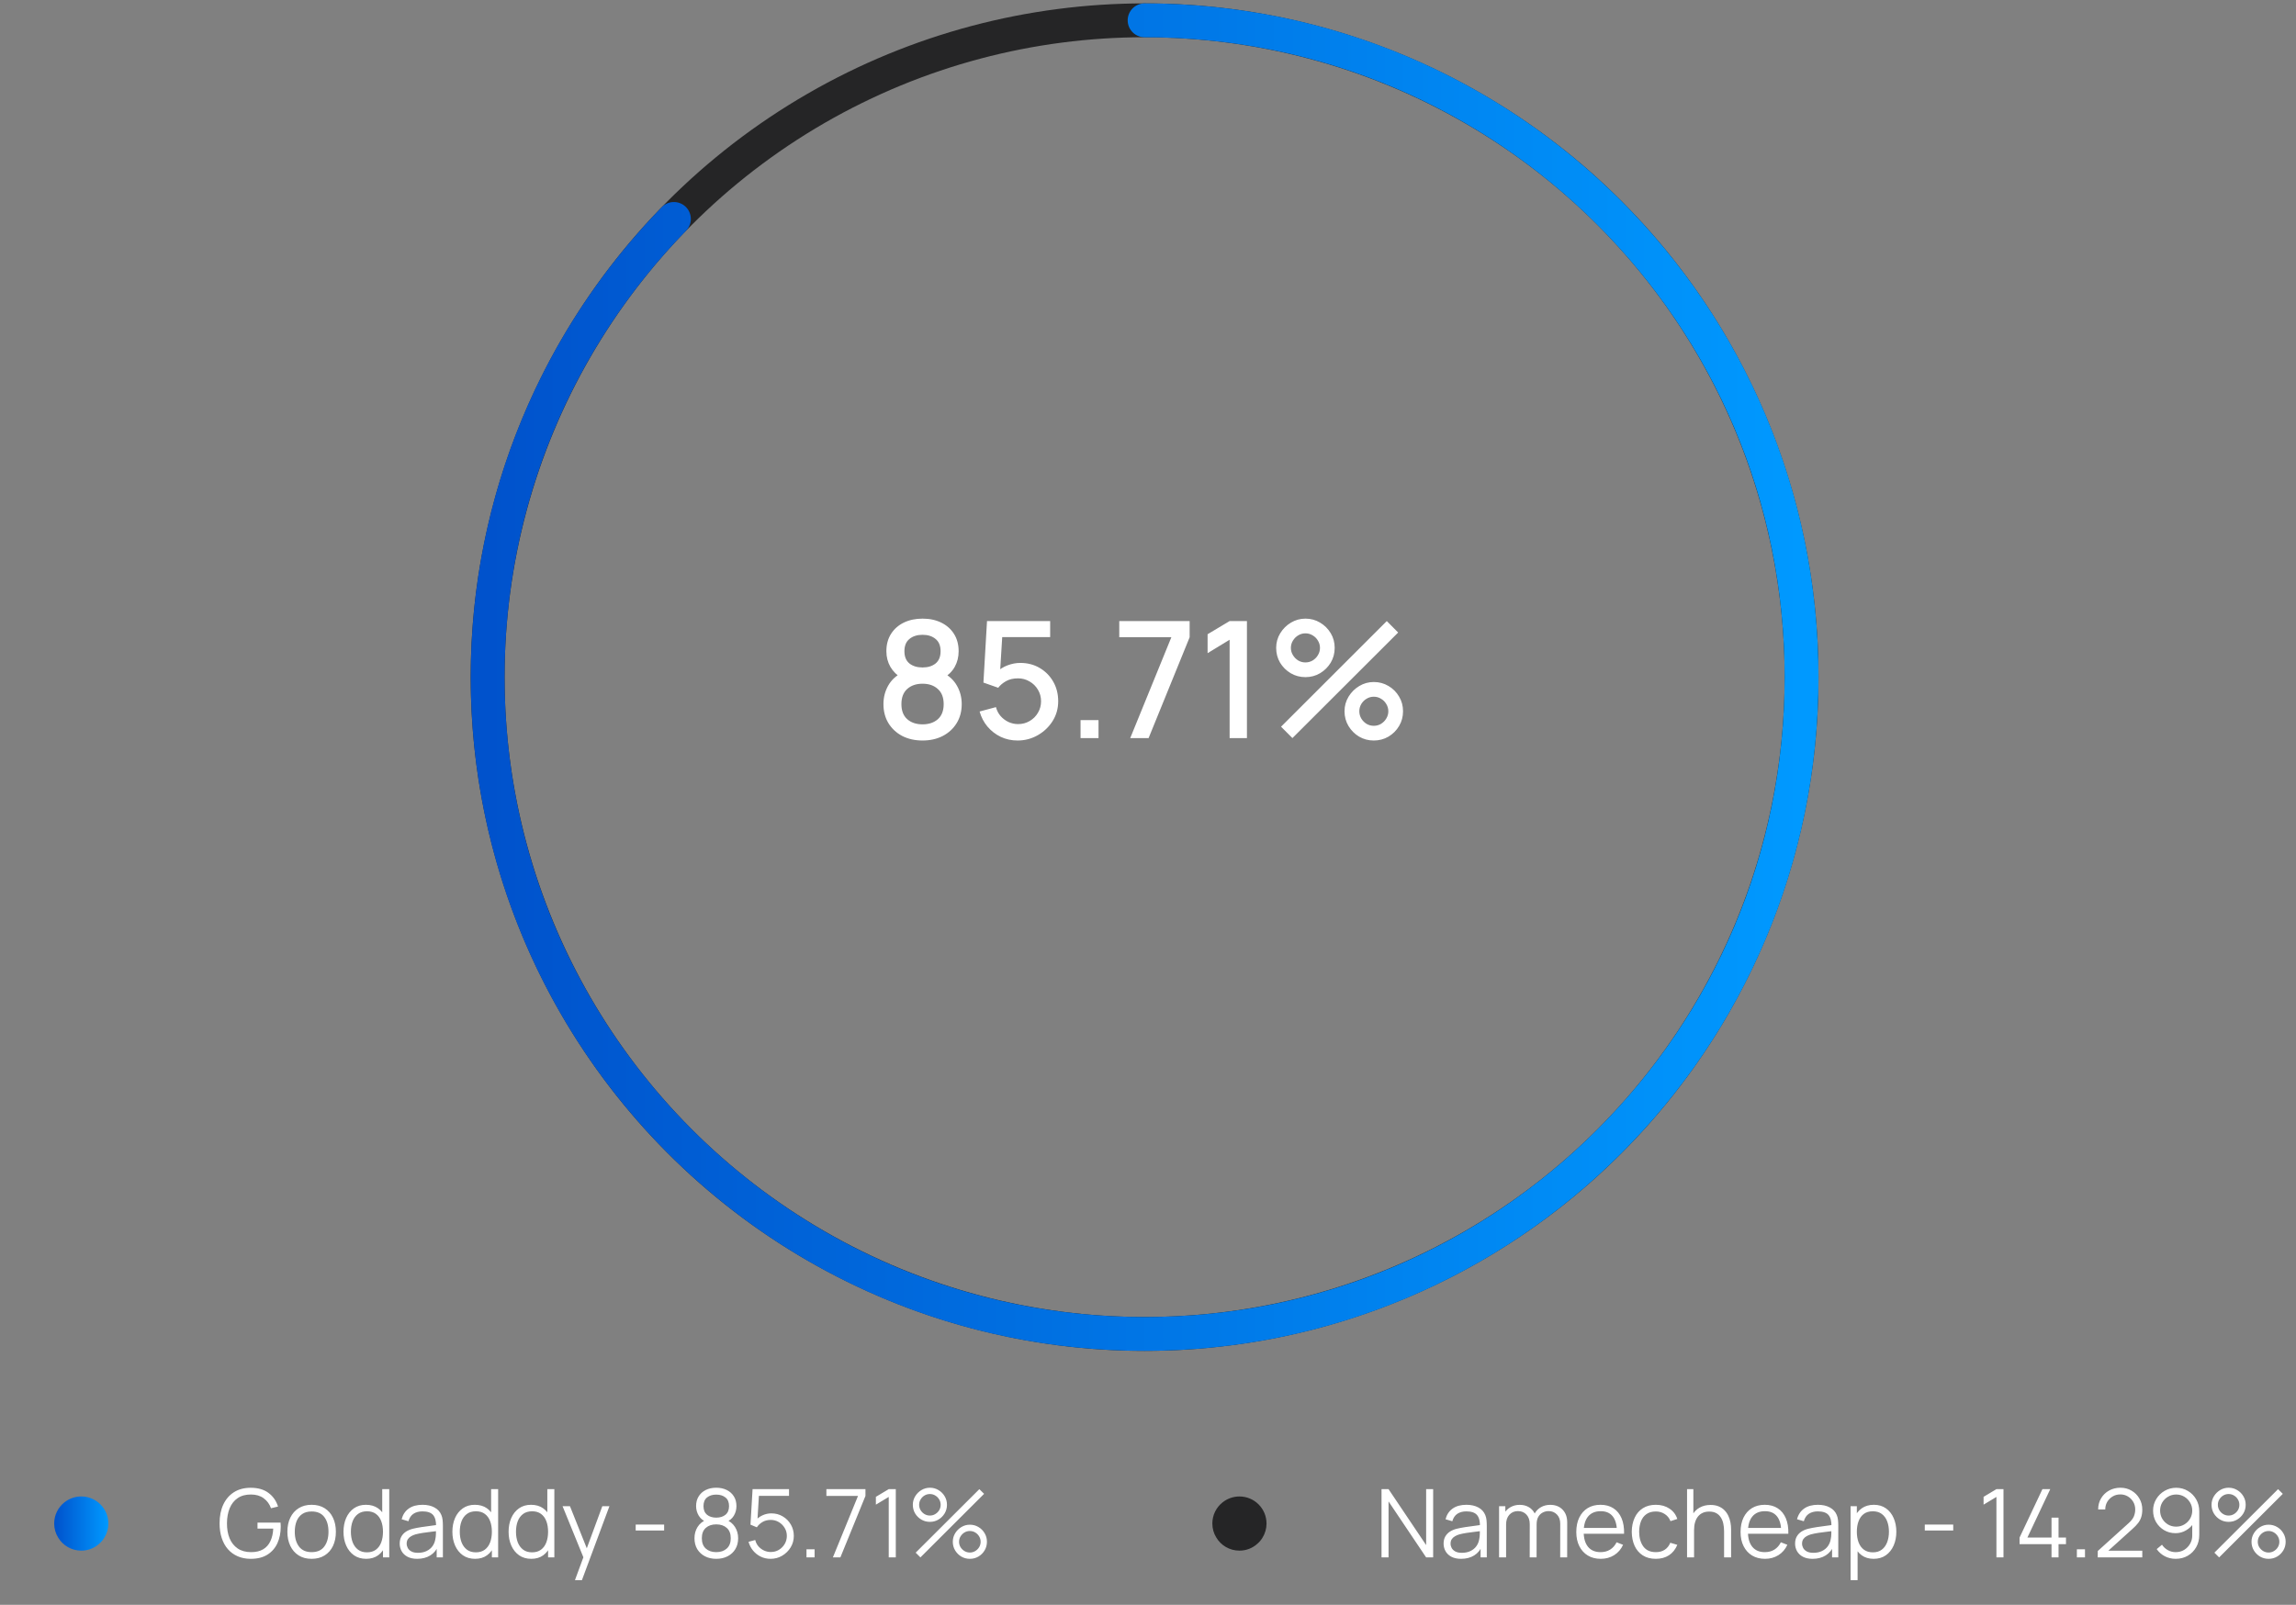 <svg width="339" height="237" viewBox="0 0 339 237" fill="none" xmlns="http://www.w3.org/2000/svg">
<rect x="0" y="0" width="339" height="237" fill="#808080" stroke="none"/>
<path d="M136.212 109.36C135.084 109.36 134.084 109.136 133.212 108.688C132.348 108.232 131.668 107.6 131.172 106.792C130.684 105.984 130.44 105.048 130.44 103.984C130.44 102.992 130.672 102.084 131.136 101.26C131.6 100.436 132.292 99.788 133.212 99.316L133.164 100.18C132.428 99.724 131.86 99.156 131.46 98.476C131.068 97.788 130.872 97.02 130.872 96.172C130.872 95.188 131.1 94.336 131.556 93.616C132.012 92.896 132.64 92.34 133.44 91.948C134.248 91.556 135.172 91.36 136.212 91.36C137.252 91.36 138.172 91.556 138.972 91.948C139.772 92.34 140.4 92.896 140.856 93.616C141.312 94.336 141.54 95.188 141.54 96.172C141.54 97.02 141.352 97.784 140.976 98.464C140.6 99.144 140.024 99.716 139.248 100.18L139.212 99.34C140.124 99.788 140.816 100.428 141.288 101.26C141.76 102.084 141.996 102.992 141.996 103.984C141.996 105.048 141.748 105.984 141.252 106.792C140.756 107.6 140.072 108.232 139.2 108.688C138.328 109.136 137.332 109.36 136.212 109.36ZM136.212 106.972C137.14 106.972 137.892 106.72 138.468 106.216C139.044 105.704 139.332 104.96 139.332 103.984C139.332 103.008 139.044 102.264 138.468 101.752C137.9 101.232 137.148 100.972 136.212 100.972C135.276 100.972 134.52 101.232 133.944 101.752C133.376 102.264 133.092 103.008 133.092 103.984C133.092 104.96 133.38 105.704 133.956 106.216C134.532 106.72 135.284 106.972 136.212 106.972ZM136.212 98.572C137.004 98.572 137.644 98.376 138.132 97.984C138.628 97.584 138.876 96.98 138.876 96.172C138.876 95.364 138.628 94.76 138.132 94.36C137.644 93.952 137.004 93.748 136.212 93.748C135.42 93.748 134.776 93.952 134.28 94.36C133.784 94.76 133.536 95.364 133.536 96.172C133.536 96.98 133.784 97.584 134.28 97.984C134.776 98.376 135.42 98.572 136.212 98.572ZM150.242 109.36C149.354 109.36 148.526 109.18 147.758 108.82C146.998 108.452 146.346 107.948 145.802 107.308C145.258 106.66 144.87 105.916 144.638 105.076L147.05 104.428C147.186 104.94 147.418 105.384 147.746 105.76C148.082 106.136 148.474 106.428 148.922 106.636C149.37 106.836 149.834 106.936 150.314 106.936C150.946 106.936 151.518 106.784 152.03 106.48C152.55 106.176 152.958 105.768 153.254 105.256C153.558 104.744 153.71 104.18 153.71 103.564C153.71 102.932 153.554 102.36 153.242 101.848C152.938 101.336 152.526 100.932 152.006 100.636C151.494 100.332 150.93 100.18 150.314 100.18C149.61 100.18 149.014 100.32 148.526 100.6C148.038 100.88 147.658 101.204 147.386 101.572L145.201 100.804L145.73 91.72H155.054V94.084H147.014L148.034 93.136L147.614 99.94L147.122 99.304C147.578 98.848 148.122 98.5 148.754 98.26C149.386 98.02 150.014 97.9 150.638 97.9C151.71 97.9 152.666 98.148 153.506 98.644C154.354 99.14 155.022 99.816 155.51 100.672C155.998 101.52 156.242 102.484 156.242 103.564C156.242 104.636 155.966 105.612 155.414 106.492C154.862 107.364 154.13 108.06 153.218 108.58C152.306 109.1 151.314 109.36 150.242 109.36ZM159.542 109V106.348H162.194V109H159.542ZM166.877 109L172.949 94.108H165.257V91.72H175.649V94.108L169.589 109H166.877ZM181.551 109V94.48L178.299 96.46V93.664L181.551 91.72H184.107V109H181.551ZM190.824 109L189.144 107.32L204.756 91.72L206.436 93.412L190.824 109ZM202.836 109.36C202.044 109.36 201.32 109.168 200.664 108.784C200.016 108.392 199.496 107.872 199.104 107.224C198.712 106.568 198.516 105.84 198.516 105.04C198.516 104.256 198.716 103.536 199.116 102.88C199.516 102.224 200.044 101.7 200.7 101.308C201.356 100.916 202.068 100.72 202.836 100.72C203.628 100.72 204.352 100.916 205.008 101.308C205.664 101.692 206.184 102.212 206.568 102.868C206.96 103.516 207.156 104.24 207.156 105.04C207.156 105.84 206.96 106.568 206.568 107.224C206.184 107.872 205.664 108.392 205.008 108.784C204.352 109.168 203.628 109.36 202.836 109.36ZM202.836 107.188C203.228 107.188 203.584 107.092 203.904 106.9C204.232 106.7 204.492 106.436 204.684 106.108C204.884 105.78 204.984 105.424 204.984 105.04C204.984 104.656 204.884 104.3 204.684 103.972C204.492 103.644 204.232 103.384 203.904 103.192C203.584 102.992 203.228 102.892 202.836 102.892C202.452 102.892 202.096 102.992 201.768 103.192C201.448 103.384 201.188 103.644 200.988 103.972C200.796 104.3 200.7 104.656 200.7 105.04C200.7 105.424 200.796 105.78 200.988 106.108C201.188 106.436 201.448 106.7 201.768 106.9C202.096 107.092 202.452 107.188 202.836 107.188ZM192.744 100C191.952 100 191.228 99.808 190.572 99.424C189.916 99.032 189.392 98.512 189 97.864C188.616 97.208 188.424 96.48 188.424 95.68C188.424 94.896 188.624 94.176 189.024 93.52C189.424 92.864 189.952 92.34 190.608 91.948C191.264 91.556 191.976 91.36 192.744 91.36C193.536 91.36 194.256 91.556 194.904 91.948C195.56 92.332 196.084 92.852 196.476 93.508C196.868 94.156 197.064 94.88 197.064 95.68C197.064 96.48 196.868 97.208 196.476 97.864C196.084 98.512 195.56 99.032 194.904 99.424C194.256 99.808 193.536 100 192.744 100ZM192.744 97.828C193.128 97.828 193.484 97.732 193.812 97.54C194.14 97.34 194.4 97.076 194.592 96.748C194.792 96.42 194.892 96.064 194.892 95.68C194.892 95.296 194.792 94.94 194.592 94.612C194.4 94.284 194.14 94.024 193.812 93.832C193.484 93.632 193.128 93.532 192.744 93.532C192.36 93.532 192.004 93.632 191.676 93.832C191.356 94.024 191.096 94.284 190.896 94.612C190.696 94.94 190.596 95.296 190.596 95.68C190.596 96.064 190.696 96.42 190.896 96.748C191.096 97.076 191.356 97.34 191.676 97.54C191.996 97.732 192.352 97.828 192.744 97.828Z" fill="white"/>
<path d="M16 225C16 225.75 15.79 226.46 15.42 227.06C15.21 227.42 14.94 227.74 14.63 228C13.93 228.63 13.01 229 12 229C10.54 229 9.27 228.22 8.58 227.06C8.21 226.46 8 225.75 8 225C8 223.74 8.58 222.61 9.5 221.88C10.19 221.33 11.06 221 12 221C14.21 221 16 222.79 16 225Z" fill="url(#paint0_linear_444_221)"/>
<path d="M37.019 230.21C36.31 230.21 35.67 230.086 35.101 229.839C34.532 229.592 34.046 229.239 33.645 228.782C33.248 228.325 32.945 227.774 32.735 227.13C32.525 226.481 32.42 225.758 32.42 224.96C32.42 223.905 32.602 222.986 32.966 222.202C33.335 221.413 33.862 220.802 34.548 220.368C35.234 219.934 36.058 219.717 37.019 219.717C38.092 219.717 38.965 219.969 39.637 220.473C40.314 220.972 40.785 221.644 41.051 222.489L40.015 222.741C39.796 222.125 39.434 221.633 38.93 221.264C38.431 220.895 37.808 220.711 37.061 220.711C36.272 220.706 35.617 220.884 35.094 221.243C34.571 221.598 34.177 222.097 33.911 222.741C33.65 223.38 33.517 224.12 33.512 224.96C33.507 225.8 33.636 226.54 33.897 227.179C34.163 227.814 34.56 228.313 35.087 228.677C35.614 229.036 36.272 229.218 37.061 229.223C37.784 229.223 38.382 229.083 38.853 228.803C39.324 228.523 39.681 228.122 39.924 227.599C40.171 227.076 40.311 226.458 40.344 225.744H38.02V224.862H41.422C41.436 224.969 41.443 225.084 41.443 225.205C41.448 225.322 41.45 225.406 41.45 225.457C41.45 226.367 41.287 227.181 40.96 227.9C40.633 228.614 40.141 229.179 39.483 229.594C38.83 230.005 38.008 230.21 37.019 230.21ZM46.008 230.21C45.257 230.21 44.615 230.04 44.083 229.699C43.551 229.358 43.143 228.887 42.858 228.285C42.573 227.683 42.431 226.992 42.431 226.213C42.431 225.42 42.576 224.724 42.865 224.127C43.154 223.53 43.565 223.065 44.097 222.734C44.634 222.398 45.271 222.23 46.008 222.23C46.764 222.23 47.408 222.4 47.94 222.741C48.477 223.077 48.885 223.546 49.165 224.148C49.45 224.745 49.592 225.434 49.592 226.213C49.592 227.006 49.45 227.704 49.165 228.306C48.88 228.903 48.47 229.37 47.933 229.706C47.396 230.042 46.755 230.21 46.008 230.21ZM46.008 229.223C46.848 229.223 47.473 228.945 47.884 228.39C48.295 227.83 48.5 227.104 48.5 226.213C48.5 225.298 48.292 224.57 47.877 224.029C47.466 223.488 46.843 223.217 46.008 223.217C45.443 223.217 44.977 223.345 44.608 223.602C44.244 223.854 43.971 224.206 43.789 224.659C43.612 225.107 43.523 225.625 43.523 226.213C43.523 227.123 43.733 227.853 44.153 228.404C44.573 228.95 45.191 229.223 46.008 229.223ZM54.069 230.21C53.365 230.21 52.763 230.035 52.263 229.685C51.764 229.33 51.381 228.852 51.115 228.25C50.849 227.648 50.716 226.969 50.716 226.213C50.716 225.462 50.847 224.785 51.108 224.183C51.374 223.581 51.755 223.105 52.249 222.755C52.744 222.405 53.337 222.23 54.027 222.23C54.737 222.23 55.334 222.403 55.819 222.748C56.305 223.093 56.671 223.567 56.918 224.169C57.17 224.766 57.296 225.448 57.296 226.213C57.296 226.964 57.173 227.643 56.925 228.25C56.678 228.852 56.314 229.33 55.833 229.685C55.353 230.035 54.765 230.21 54.069 230.21ZM54.174 229.251C54.711 229.251 55.154 229.12 55.504 228.859C55.854 228.598 56.116 228.238 56.288 227.781C56.461 227.319 56.547 226.796 56.547 226.213C56.547 225.62 56.461 225.098 56.288 224.645C56.116 224.188 55.854 223.831 55.504 223.574C55.159 223.317 54.723 223.189 54.195 223.189C53.654 223.189 53.206 223.322 52.851 223.588C52.497 223.854 52.233 224.216 52.06 224.673C51.892 225.13 51.808 225.644 51.808 226.213C51.808 226.787 51.895 227.305 52.067 227.767C52.245 228.224 52.508 228.586 52.858 228.852C53.208 229.118 53.647 229.251 54.174 229.251ZM56.547 230V224.309H56.435V219.92H57.471V230H56.547ZM61.598 230.21C61.029 230.21 60.55 230.107 60.163 229.902C59.78 229.697 59.493 229.424 59.302 229.083C59.111 228.742 59.015 228.371 59.015 227.97C59.015 227.559 59.097 227.209 59.26 226.92C59.428 226.626 59.654 226.386 59.939 226.199C60.228 226.012 60.562 225.87 60.94 225.772C61.323 225.679 61.745 225.597 62.207 225.527C62.674 225.452 63.129 225.389 63.572 225.338C64.02 225.282 64.412 225.228 64.748 225.177L64.384 225.401C64.398 224.654 64.253 224.101 63.95 223.742C63.647 223.383 63.119 223.203 62.368 223.203C61.85 223.203 61.411 223.32 61.052 223.553C60.697 223.786 60.448 224.155 60.303 224.659L59.302 224.365C59.475 223.688 59.822 223.163 60.345 222.79C60.868 222.417 61.547 222.23 62.382 222.23C63.073 222.23 63.658 222.361 64.139 222.622C64.624 222.879 64.967 223.252 65.168 223.742C65.261 223.961 65.322 224.206 65.35 224.477C65.378 224.748 65.392 225.023 65.392 225.303V230H64.475V228.103L64.741 228.215C64.484 228.864 64.085 229.358 63.544 229.699C63.003 230.04 62.354 230.21 61.598 230.21ZM61.717 229.321C62.198 229.321 62.618 229.235 62.977 229.062C63.336 228.889 63.626 228.654 63.845 228.355C64.064 228.052 64.207 227.711 64.272 227.333C64.328 227.09 64.358 226.824 64.363 226.535C64.368 226.241 64.37 226.022 64.37 225.877L64.762 226.08C64.412 226.127 64.032 226.173 63.621 226.22C63.215 226.267 62.814 226.32 62.417 226.381C62.025 226.442 61.67 226.514 61.353 226.598C61.138 226.659 60.931 226.745 60.73 226.857C60.529 226.964 60.364 227.109 60.233 227.291C60.107 227.473 60.044 227.699 60.044 227.97C60.044 228.189 60.098 228.402 60.205 228.607C60.317 228.812 60.494 228.983 60.737 229.118C60.984 229.253 61.311 229.321 61.717 229.321ZM70.147 230.21C69.443 230.21 68.841 230.035 68.341 229.685C67.842 229.33 67.459 228.852 67.193 228.25C66.927 227.648 66.794 226.969 66.794 226.213C66.794 225.462 66.925 224.785 67.186 224.183C67.452 223.581 67.833 223.105 68.327 222.755C68.822 222.405 69.415 222.23 70.105 222.23C70.815 222.23 71.412 222.403 71.897 222.748C72.383 223.093 72.749 223.567 72.996 224.169C73.248 224.766 73.374 225.448 73.374 226.213C73.374 226.964 73.251 227.643 73.003 228.25C72.756 228.852 72.392 229.33 71.911 229.685C71.431 230.035 70.843 230.21 70.147 230.21ZM70.252 229.251C70.789 229.251 71.232 229.12 71.582 228.859C71.932 228.598 72.194 228.238 72.366 227.781C72.539 227.319 72.625 226.796 72.625 226.213C72.625 225.62 72.539 225.098 72.366 224.645C72.194 224.188 71.932 223.831 71.582 223.574C71.237 223.317 70.801 223.189 70.273 223.189C69.732 223.189 69.284 223.322 68.929 223.588C68.575 223.854 68.311 224.216 68.138 224.673C67.97 225.13 67.886 225.644 67.886 226.213C67.886 226.787 67.973 227.305 68.145 227.767C68.323 228.224 68.586 228.586 68.936 228.852C69.286 229.118 69.725 229.251 70.252 229.251ZM72.625 230V224.309H72.513V219.92H73.549V230H72.625ZM78.446 230.21C77.742 230.21 77.139 230.035 76.64 229.685C76.141 229.33 75.758 228.852 75.492 228.25C75.226 227.648 75.093 226.969 75.093 226.213C75.093 225.462 75.224 224.785 75.485 224.183C75.751 223.581 76.132 223.105 76.626 222.755C77.121 222.405 77.713 222.23 78.404 222.23C79.114 222.23 79.711 222.403 80.196 222.748C80.681 223.093 81.048 223.567 81.295 224.169C81.547 224.766 81.673 225.448 81.673 226.213C81.673 226.964 81.549 227.643 81.302 228.25C81.055 228.852 80.691 229.33 80.21 229.685C79.73 230.035 79.141 230.21 78.446 230.21ZM78.551 229.251C79.088 229.251 79.531 229.12 79.881 228.859C80.231 228.598 80.493 228.238 80.665 227.781C80.838 227.319 80.924 226.796 80.924 226.213C80.924 225.62 80.838 225.098 80.665 224.645C80.493 224.188 80.231 223.831 79.881 223.574C79.536 223.317 79.1 223.189 78.572 223.189C78.031 223.189 77.583 223.322 77.228 223.588C76.874 223.854 76.61 224.216 76.437 224.673C76.269 225.13 76.185 225.644 76.185 226.213C76.185 226.787 76.272 227.305 76.444 227.767C76.621 228.224 76.885 228.586 77.235 228.852C77.585 229.118 78.024 229.251 78.551 229.251ZM80.924 230V224.309H80.812V219.92H81.848V230H80.924ZM84.89 233.36L86.353 229.391L86.374 230.567L83.063 222.44H84.155L86.871 229.237H86.423L88.929 222.44H89.979L85.919 233.36H84.89ZM93.858 226.031V225.149H98.058V226.031H93.858ZM105.752 230.21C105.122 230.21 104.565 230.084 104.079 229.832C103.599 229.58 103.221 229.228 102.945 228.775C102.675 228.318 102.539 227.783 102.539 227.172C102.539 226.547 102.691 225.991 102.994 225.506C103.298 225.016 103.76 224.645 104.38 224.393L104.366 224.799C103.848 224.608 103.454 224.295 103.183 223.861C102.913 223.427 102.777 222.946 102.777 222.419C102.777 221.859 102.906 221.378 103.162 220.977C103.419 220.571 103.769 220.258 104.212 220.039C104.66 219.82 105.174 219.71 105.752 219.71C106.331 219.71 106.844 219.82 107.292 220.039C107.74 220.258 108.093 220.571 108.349 220.977C108.606 221.378 108.734 221.859 108.734 222.419C108.734 222.946 108.604 223.425 108.342 223.854C108.086 224.283 107.691 224.598 107.159 224.799L107.124 224.393C107.745 224.64 108.209 225.009 108.517 225.499C108.83 225.989 108.986 226.547 108.986 227.172C108.986 227.783 108.849 228.318 108.573 228.775C108.298 229.228 107.918 229.58 107.432 229.832C106.947 230.084 106.387 230.21 105.752 230.21ZM105.752 229.223C106.387 229.223 106.903 229.048 107.299 228.698C107.696 228.343 107.894 227.835 107.894 227.172C107.894 226.5 107.698 225.991 107.306 225.646C106.914 225.296 106.396 225.121 105.752 225.121C105.108 225.121 104.593 225.296 104.205 225.646C103.818 225.991 103.624 226.5 103.624 227.172C103.624 227.835 103.82 228.343 104.212 228.698C104.604 229.048 105.118 229.223 105.752 229.223ZM105.752 224.127C106.312 224.127 106.767 223.985 107.117 223.7C107.467 223.411 107.642 222.984 107.642 222.419C107.642 221.854 107.467 221.432 107.117 221.152C106.767 220.867 106.312 220.725 105.752 220.725C105.192 220.725 104.737 220.867 104.387 221.152C104.042 221.432 103.869 221.854 103.869 222.419C103.869 222.984 104.042 223.411 104.387 223.7C104.737 223.985 105.192 224.127 105.752 224.127ZM113.775 230.21C113.253 230.21 112.77 230.103 112.326 229.888C111.883 229.673 111.505 229.377 111.192 228.999C110.88 228.621 110.656 228.187 110.52 227.697L111.507 227.431C111.596 227.795 111.757 228.11 111.99 228.376C112.224 228.637 112.497 228.84 112.809 228.985C113.127 229.13 113.458 229.202 113.803 229.202C114.251 229.202 114.653 229.095 115.007 228.88C115.367 228.661 115.651 228.371 115.861 228.012C116.071 227.653 116.176 227.258 116.176 226.829C116.176 226.386 116.067 225.987 115.847 225.632C115.628 225.273 115.339 224.988 114.979 224.778C114.62 224.568 114.228 224.463 113.803 224.463C113.327 224.463 112.917 224.568 112.571 224.778C112.226 224.983 111.951 225.242 111.745 225.555L110.807 225.163L111.115 219.92H116.498V220.907H111.57L112.081 220.424L111.808 224.897L111.549 224.554C111.839 224.223 112.189 223.964 112.599 223.777C113.01 223.59 113.442 223.497 113.894 223.497C114.515 223.497 115.075 223.646 115.574 223.945C116.074 224.239 116.47 224.638 116.764 225.142C117.058 225.646 117.205 226.208 117.205 226.829C117.205 227.445 117.049 228.01 116.736 228.523C116.424 229.032 116.008 229.44 115.49 229.748C114.972 230.056 114.401 230.21 113.775 230.21ZM119.076 230V228.803H120.273V230H119.076ZM122.974 230L126.684 220.921H122.015V219.92H127.783V220.921L124.08 230H122.974ZM131.219 230V221.068L129.322 222.209V221.054L131.219 219.92H132.262V230H131.219ZM135.898 230L135.198 229.3L144.599 219.92L145.299 220.613L135.898 230ZM143.199 230.21C142.737 230.21 142.314 230.098 141.932 229.874C141.554 229.645 141.25 229.342 141.022 228.964C140.793 228.581 140.679 228.157 140.679 227.69C140.679 227.233 140.795 226.813 141.029 226.43C141.262 226.047 141.57 225.742 141.953 225.513C142.335 225.284 142.751 225.17 143.199 225.17C143.661 225.17 144.083 225.284 144.466 225.513C144.848 225.737 145.152 226.04 145.376 226.423C145.604 226.801 145.719 227.223 145.719 227.69C145.719 228.157 145.604 228.581 145.376 228.964C145.152 229.342 144.848 229.645 144.466 229.874C144.083 230.098 143.661 230.21 143.199 230.21ZM143.199 229.279C143.483 229.279 143.747 229.207 143.99 229.062C144.232 228.917 144.426 228.726 144.571 228.488C144.715 228.245 144.788 227.979 144.788 227.69C144.788 227.401 144.715 227.137 144.571 226.899C144.426 226.656 144.232 226.463 143.99 226.318C143.747 226.173 143.483 226.101 143.199 226.101C142.909 226.101 142.643 226.173 142.401 226.318C142.163 226.463 141.969 226.656 141.82 226.899C141.675 227.137 141.603 227.401 141.603 227.69C141.603 227.979 141.675 228.245 141.82 228.488C141.969 228.726 142.163 228.917 142.401 229.062C142.643 229.207 142.909 229.279 143.199 229.279ZM137.298 224.75C136.836 224.75 136.413 224.638 136.031 224.414C135.648 224.185 135.342 223.882 135.114 223.504C134.89 223.121 134.778 222.697 134.778 222.23C134.778 221.773 134.894 221.353 135.128 220.97C135.361 220.587 135.669 220.282 136.052 220.053C136.434 219.824 136.85 219.71 137.298 219.71C137.76 219.71 138.18 219.824 138.558 220.053C138.94 220.277 139.246 220.58 139.475 220.963C139.703 221.341 139.818 221.763 139.818 222.23C139.818 222.697 139.703 223.121 139.475 223.504C139.246 223.882 138.94 224.185 138.558 224.414C138.18 224.638 137.76 224.75 137.298 224.75ZM137.298 223.819C137.587 223.819 137.851 223.747 138.089 223.602C138.331 223.457 138.525 223.266 138.67 223.028C138.814 222.785 138.887 222.519 138.887 222.23C138.887 221.941 138.814 221.677 138.67 221.439C138.525 221.196 138.331 221.003 138.089 220.858C137.851 220.713 137.587 220.641 137.298 220.641C137.008 220.641 136.742 220.713 136.5 220.858C136.262 221.003 136.07 221.196 135.926 221.439C135.781 221.677 135.709 221.941 135.709 222.23C135.709 222.519 135.781 222.785 135.926 223.028C136.07 223.266 136.262 223.457 136.5 223.602C136.742 223.747 137.008 223.819 137.298 223.819Z" fill="white"/>
<path d="M187 225C187 225.75 186.79 226.46 186.42 227.06C186.21 227.42 185.94 227.74 185.63 228C184.93 228.63 184.01 229 183 229C181.54 229 180.27 228.22 179.58 227.06C179.21 226.46 179 225.75 179 225C179 223.74 179.58 222.61 180.5 221.88C181.19 221.33 182.06 221 183 221C185.21 221 187 222.79 187 225Z" fill="#252526"/>
<path d="M203.98 230V219.92H205.016L210.567 228.18V219.92H211.603V230H210.567L205.016 221.733V230H203.98ZM215.727 230.21C215.158 230.21 214.679 230.107 214.292 229.902C213.909 229.697 213.622 229.424 213.431 229.083C213.24 228.742 213.144 228.371 213.144 227.97C213.144 227.559 213.226 227.209 213.389 226.92C213.557 226.626 213.783 226.386 214.068 226.199C214.357 226.012 214.691 225.87 215.069 225.772C215.452 225.679 215.874 225.597 216.336 225.527C216.803 225.452 217.258 225.389 217.701 225.338C218.149 225.282 218.541 225.228 218.877 225.177L218.513 225.401C218.527 224.654 218.382 224.101 218.079 223.742C217.776 223.383 217.248 223.203 216.497 223.203C215.979 223.203 215.54 223.32 215.181 223.553C214.826 223.786 214.577 224.155 214.432 224.659L213.431 224.365C213.604 223.688 213.951 223.163 214.474 222.79C214.997 222.417 215.676 222.23 216.511 222.23C217.202 222.23 217.787 222.361 218.268 222.622C218.753 222.879 219.096 223.252 219.297 223.742C219.39 223.961 219.451 224.206 219.479 224.477C219.507 224.748 219.521 225.023 219.521 225.303V230H218.604V228.103L218.87 228.215C218.613 228.864 218.214 229.358 217.673 229.699C217.132 230.04 216.483 230.21 215.727 230.21ZM215.846 229.321C216.327 229.321 216.747 229.235 217.106 229.062C217.465 228.889 217.755 228.654 217.974 228.355C218.193 228.052 218.336 227.711 218.401 227.333C218.457 227.09 218.487 226.824 218.492 226.535C218.497 226.241 218.499 226.022 218.499 225.877L218.891 226.08C218.541 226.127 218.161 226.173 217.75 226.22C217.344 226.267 216.943 226.32 216.546 226.381C216.154 226.442 215.799 226.514 215.482 226.598C215.267 226.659 215.06 226.745 214.859 226.857C214.658 226.964 214.493 227.109 214.362 227.291C214.236 227.473 214.173 227.699 214.173 227.97C214.173 228.189 214.227 228.402 214.334 228.607C214.446 228.812 214.623 228.983 214.866 229.118C215.113 229.253 215.44 229.321 215.846 229.321ZM230.359 230L230.366 225.037C230.366 224.454 230.203 223.996 229.876 223.665C229.554 223.329 229.144 223.161 228.644 223.161C228.36 223.161 228.082 223.226 227.811 223.357C227.541 223.488 227.317 223.698 227.139 223.987C226.967 224.276 226.88 224.654 226.88 225.121L226.271 224.946C226.257 224.405 226.362 223.931 226.586 223.525C226.815 223.119 227.128 222.804 227.524 222.58C227.926 222.351 228.378 222.237 228.882 222.237C229.643 222.237 230.252 222.473 230.709 222.944C231.167 223.411 231.395 224.043 231.395 224.841L231.388 230H230.359ZM221.336 230V222.44H222.26V224.302H222.372V230H221.336ZM225.858 230L225.865 225.107C225.865 224.505 225.704 224.031 225.382 223.686C225.065 223.336 224.645 223.161 224.122 223.161C223.6 223.161 223.177 223.341 222.855 223.7C222.533 224.055 222.372 224.528 222.372 225.121L221.756 224.785C221.756 224.3 221.871 223.866 222.099 223.483C222.328 223.096 222.641 222.792 223.037 222.573C223.434 222.349 223.884 222.237 224.388 222.237C224.869 222.237 225.296 222.34 225.669 222.545C226.047 222.75 226.344 223.049 226.558 223.441C226.773 223.833 226.88 224.309 226.88 224.869L226.873 230H225.858ZM236.355 230.21C235.617 230.21 234.978 230.047 234.437 229.72C233.9 229.393 233.482 228.934 233.184 228.341C232.885 227.748 232.736 227.053 232.736 226.255C232.736 225.429 232.883 224.715 233.177 224.113C233.471 223.511 233.884 223.047 234.416 222.72C234.952 222.393 235.585 222.23 236.313 222.23C237.059 222.23 237.696 222.403 238.224 222.748C238.751 223.089 239.15 223.579 239.421 224.218C239.691 224.857 239.815 225.62 239.792 226.507H238.742V226.143C238.723 225.163 238.511 224.423 238.105 223.924C237.703 223.425 237.115 223.175 236.341 223.175C235.529 223.175 234.906 223.439 234.472 223.966C234.042 224.493 233.828 225.245 233.828 226.22C233.828 227.172 234.042 227.912 234.472 228.439C234.906 228.962 235.519 229.223 236.313 229.223C236.854 229.223 237.325 229.099 237.727 228.852C238.133 228.6 238.452 228.238 238.686 227.767L239.645 228.138C239.346 228.796 238.905 229.307 238.322 229.671C237.743 230.03 237.087 230.21 236.355 230.21ZM233.464 226.507V225.646H239.239V226.507H233.464ZM244.481 230.21C243.721 230.21 243.077 230.04 242.549 229.699C242.022 229.358 241.621 228.889 241.345 228.292C241.075 227.69 240.935 226.999 240.925 226.22C240.935 225.427 241.079 224.731 241.359 224.134C241.639 223.532 242.043 223.065 242.57 222.734C243.098 222.398 243.737 222.23 244.488 222.23C245.254 222.23 245.919 222.417 246.483 222.79C247.053 223.163 247.442 223.674 247.652 224.323L246.644 224.645C246.467 224.192 246.185 223.842 245.797 223.595C245.415 223.343 244.976 223.217 244.481 223.217C243.926 223.217 243.466 223.345 243.102 223.602C242.738 223.854 242.468 224.206 242.29 224.659C242.113 225.112 242.022 225.632 242.017 226.22C242.027 227.125 242.237 227.853 242.647 228.404C243.058 228.95 243.669 229.223 244.481 229.223C244.995 229.223 245.431 229.106 245.79 228.873C246.154 228.635 246.43 228.29 246.616 227.837L247.652 228.145C247.372 228.817 246.962 229.33 246.42 229.685C245.879 230.035 245.233 230.21 244.481 230.21ZM254.557 230V226.143C254.557 225.723 254.518 225.338 254.438 224.988C254.359 224.633 254.231 224.325 254.053 224.064C253.881 223.798 253.654 223.593 253.374 223.448C253.099 223.303 252.763 223.231 252.366 223.231C252.002 223.231 251.68 223.294 251.4 223.42C251.125 223.546 250.892 223.728 250.7 223.966C250.514 224.199 250.371 224.484 250.273 224.82C250.175 225.156 250.126 225.539 250.126 225.968L249.398 225.807C249.398 225.032 249.534 224.381 249.804 223.854C250.075 223.327 250.448 222.928 250.924 222.657C251.4 222.386 251.946 222.251 252.562 222.251C253.015 222.251 253.409 222.321 253.745 222.461C254.086 222.601 254.373 222.79 254.606 223.028C254.844 223.266 255.036 223.539 255.18 223.847C255.325 224.15 255.43 224.475 255.495 224.82C255.561 225.161 255.593 225.501 255.593 225.842V230H254.557ZM249.09 230V219.92H250.021V225.611H250.126V230H249.09ZM260.609 230.21C259.871 230.21 259.232 230.047 258.691 229.72C258.154 229.393 257.736 228.934 257.438 228.341C257.139 227.748 256.99 227.053 256.99 226.255C256.99 225.429 257.137 224.715 257.431 224.113C257.725 223.511 258.138 223.047 258.67 222.72C259.206 222.393 259.839 222.23 260.567 222.23C261.313 222.23 261.95 222.403 262.478 222.748C263.005 223.089 263.404 223.579 263.675 224.218C263.945 224.857 264.069 225.62 264.046 226.507H262.996V226.143C262.977 225.163 262.765 224.423 262.359 223.924C261.957 223.425 261.369 223.175 260.595 223.175C259.783 223.175 259.16 223.439 258.726 223.966C258.296 224.493 258.082 225.245 258.082 226.22C258.082 227.172 258.296 227.912 258.726 228.439C259.16 228.962 259.773 229.223 260.567 229.223C261.108 229.223 261.579 229.099 261.981 228.852C262.387 228.6 262.706 228.238 262.94 227.767L263.899 228.138C263.6 228.796 263.159 229.307 262.576 229.671C261.997 230.03 261.341 230.21 260.609 230.21ZM257.718 226.507V225.646H263.493V226.507H257.718ZM267.625 230.21C267.056 230.21 266.578 230.107 266.19 229.902C265.808 229.697 265.521 229.424 265.329 229.083C265.138 228.742 265.042 228.371 265.042 227.97C265.042 227.559 265.124 227.209 265.287 226.92C265.455 226.626 265.682 226.386 265.966 226.199C266.256 226.012 266.589 225.87 266.967 225.772C267.35 225.679 267.772 225.597 268.234 225.527C268.701 225.452 269.156 225.389 269.599 225.338C270.047 225.282 270.439 225.228 270.775 225.177L270.411 225.401C270.425 224.654 270.281 224.101 269.977 223.742C269.674 223.383 269.147 223.203 268.395 223.203C267.877 223.203 267.439 223.32 267.079 223.553C266.725 223.786 266.475 224.155 266.33 224.659L265.329 224.365C265.502 223.688 265.85 223.163 266.372 222.79C266.895 222.417 267.574 222.23 268.409 222.23C269.1 222.23 269.686 222.361 270.166 222.622C270.652 222.879 270.995 223.252 271.195 223.742C271.289 223.961 271.349 224.206 271.377 224.477C271.405 224.748 271.419 225.023 271.419 225.303V230H270.502V228.103L270.768 228.215C270.512 228.864 270.113 229.358 269.571 229.699C269.03 230.04 268.381 230.21 267.625 230.21ZM267.744 229.321C268.225 229.321 268.645 229.235 269.004 229.062C269.364 228.889 269.653 228.654 269.872 228.355C270.092 228.052 270.234 227.711 270.299 227.333C270.355 227.09 270.386 226.824 270.39 226.535C270.395 226.241 270.397 226.022 270.397 225.877L270.789 226.08C270.439 226.127 270.059 226.173 269.648 226.22C269.242 226.267 268.841 226.32 268.444 226.381C268.052 226.442 267.698 226.514 267.38 226.598C267.166 226.659 266.958 226.745 266.757 226.857C266.557 226.964 266.391 227.109 266.26 227.291C266.134 227.473 266.071 227.699 266.071 227.97C266.071 228.189 266.125 228.402 266.232 228.607C266.344 228.812 266.522 228.983 266.764 229.118C267.012 229.253 267.338 229.321 267.744 229.321ZM276.637 230.21C275.941 230.21 275.353 230.035 274.873 229.685C274.392 229.33 274.028 228.852 273.781 228.25C273.533 227.643 273.41 226.964 273.41 226.213C273.41 225.448 273.533 224.766 273.781 224.169C274.033 223.567 274.401 223.093 274.887 222.748C275.372 222.403 275.969 222.23 276.679 222.23C277.369 222.23 277.962 222.405 278.457 222.755C278.951 223.105 279.329 223.581 279.591 224.183C279.857 224.785 279.99 225.462 279.99 226.213C279.99 226.969 279.857 227.648 279.591 228.25C279.325 228.852 278.942 229.33 278.443 229.685C277.943 230.035 277.341 230.21 276.637 230.21ZM273.235 233.36V222.44H274.159V228.131H274.271V233.36H273.235ZM276.532 229.251C277.059 229.251 277.498 229.118 277.848 228.852C278.198 228.586 278.459 228.224 278.632 227.767C278.809 227.305 278.898 226.787 278.898 226.213C278.898 225.644 278.811 225.13 278.639 224.673C278.466 224.216 278.202 223.854 277.848 223.588C277.498 223.322 277.052 223.189 276.511 223.189C275.983 223.189 275.545 223.317 275.195 223.574C274.849 223.831 274.59 224.188 274.418 224.645C274.245 225.098 274.159 225.62 274.159 226.213C274.159 226.796 274.245 227.319 274.418 227.781C274.59 228.238 274.852 228.598 275.202 228.859C275.552 229.12 275.995 229.251 276.532 229.251ZM284.19 226.031V225.149H288.39V226.031H284.19ZM294.768 230V221.068L292.871 222.209V221.054L294.768 219.92H295.811V230H294.768ZM302.904 230V228.047H298.186V227.067L301.56 219.92H302.715L299.341 227.067H302.904V224.127H303.94V227.067H305.039V228.047H303.94V230H302.904ZM306.647 230V228.803H307.844V230H306.647ZM309.725 229.993L309.732 229.055L314.289 224.939C314.681 224.584 314.94 224.248 315.066 223.931C315.197 223.609 315.262 223.273 315.262 222.923C315.262 222.508 315.164 222.132 314.968 221.796C314.772 221.46 314.509 221.194 314.177 220.998C313.846 220.797 313.475 220.697 313.064 220.697C312.635 220.697 312.252 220.8 311.916 221.005C311.58 221.21 311.314 221.481 311.118 221.817C310.927 222.153 310.834 222.519 310.838 222.916H309.788C309.788 222.305 309.933 221.756 310.222 221.271C310.512 220.786 310.904 220.405 311.398 220.13C311.893 219.85 312.453 219.71 313.078 219.71C313.69 219.71 314.238 219.855 314.723 220.144C315.213 220.429 315.598 220.816 315.878 221.306C316.163 221.791 316.305 222.333 316.305 222.93C316.305 223.35 316.254 223.721 316.151 224.043C316.053 224.36 315.897 224.657 315.682 224.932C315.472 225.203 315.204 225.483 314.877 225.772L310.831 229.426L310.67 229.006H316.305V229.993H309.725ZM321.308 219.717C321.942 219.717 322.516 219.871 323.03 220.179C323.548 220.482 323.958 220.898 324.262 221.425C324.565 221.948 324.717 222.536 324.717 223.189V226.689C324.717 227.361 324.565 227.963 324.262 228.495C323.958 229.027 323.543 229.447 323.016 229.755C322.493 230.058 321.898 230.21 321.231 230.21C320.657 230.21 320.125 230.084 319.635 229.832C319.149 229.575 318.748 229.223 318.431 228.775L319.215 228.124C319.429 228.455 319.714 228.721 320.069 228.922C320.428 229.123 320.815 229.223 321.231 229.223C321.707 229.223 322.127 229.111 322.491 228.887C322.859 228.658 323.149 228.36 323.359 227.991C323.573 227.618 323.681 227.214 323.681 226.78V224.582L323.933 224.876C323.643 225.338 323.258 225.711 322.778 225.996C322.302 226.281 321.779 226.423 321.21 226.423C320.589 226.423 320.027 226.274 319.523 225.975C319.023 225.676 318.627 225.275 318.333 224.771C318.043 224.267 317.899 223.705 317.899 223.084C317.899 222.463 318.053 221.899 318.361 221.39C318.669 220.877 319.082 220.471 319.6 220.172C320.118 219.869 320.687 219.717 321.308 219.717ZM321.308 220.711C320.869 220.711 320.47 220.818 320.111 221.033C319.751 221.243 319.464 221.528 319.25 221.887C319.04 222.246 318.935 222.645 318.935 223.084C318.935 223.523 319.04 223.922 319.25 224.281C319.46 224.64 319.744 224.927 320.104 225.142C320.463 225.352 320.862 225.457 321.301 225.457C321.739 225.457 322.138 225.352 322.498 225.142C322.862 224.927 323.149 224.64 323.359 224.281C323.573 223.922 323.681 223.523 323.681 223.084C323.681 222.65 323.573 222.253 323.359 221.894C323.149 221.535 322.864 221.248 322.505 221.033C322.145 220.818 321.746 220.711 321.308 220.711ZM327.651 230L326.951 229.3L336.352 219.92L337.052 220.613L327.651 230ZM334.952 230.21C334.49 230.21 334.068 230.098 333.685 229.874C333.307 229.645 333.004 229.342 332.775 228.964C332.547 228.581 332.432 228.157 332.432 227.69C332.432 227.233 332.549 226.813 332.782 226.43C333.016 226.047 333.324 225.742 333.706 225.513C334.089 225.284 334.504 225.17 334.952 225.17C335.414 225.17 335.837 225.284 336.219 225.513C336.602 225.737 336.905 226.04 337.129 226.423C337.358 226.801 337.472 227.223 337.472 227.69C337.472 228.157 337.358 228.581 337.129 228.964C336.905 229.342 336.602 229.645 336.219 229.874C335.837 230.098 335.414 230.21 334.952 230.21ZM334.952 229.279C335.237 229.279 335.501 229.207 335.743 229.062C335.986 228.917 336.18 228.726 336.324 228.488C336.469 228.245 336.541 227.979 336.541 227.69C336.541 227.401 336.469 227.137 336.324 226.899C336.18 226.656 335.986 226.463 335.743 226.318C335.501 226.173 335.237 226.101 334.952 226.101C334.663 226.101 334.397 226.173 334.154 226.318C333.916 226.463 333.723 226.656 333.573 226.899C333.429 227.137 333.356 227.401 333.356 227.69C333.356 227.979 333.429 228.245 333.573 228.488C333.723 228.726 333.916 228.917 334.154 229.062C334.397 229.207 334.663 229.279 334.952 229.279ZM329.051 224.75C328.589 224.75 328.167 224.638 327.784 224.414C327.402 224.185 327.096 223.882 326.867 223.504C326.643 223.121 326.531 222.697 326.531 222.23C326.531 221.773 326.648 221.353 326.881 220.97C327.115 220.587 327.423 220.282 327.805 220.053C328.188 219.824 328.603 219.71 329.051 219.71C329.513 219.71 329.933 219.824 330.311 220.053C330.694 220.277 331 220.58 331.228 220.963C331.457 221.341 331.571 221.763 331.571 222.23C331.571 222.697 331.457 223.121 331.228 223.504C331 223.882 330.694 224.185 330.311 224.414C329.933 224.638 329.513 224.75 329.051 224.75ZM329.051 223.819C329.341 223.819 329.604 223.747 329.842 223.602C330.085 223.457 330.279 223.266 330.423 223.028C330.568 222.785 330.64 222.519 330.64 222.23C330.64 221.941 330.568 221.677 330.423 221.439C330.279 221.196 330.085 221.003 329.842 220.858C329.604 220.713 329.341 220.641 329.051 220.641C328.762 220.641 328.496 220.713 328.253 220.858C328.015 221.003 327.824 221.196 327.679 221.439C327.535 221.677 327.462 221.941 327.462 222.23C327.462 222.519 327.535 222.785 327.679 223.028C327.824 223.266 328.015 223.457 328.253 223.602C328.496 223.747 328.762 223.819 329.051 223.819Z" fill="white"/>
<circle cx="169" cy="100" r="97" stroke="#252526" stroke-width="5"/>
<path d="M169 3C222.572 3 266 46.428 266 100C266 153.572 222.572 197 169 197C115.428 197 72 153.572 72 100C72 73.68 82.482 49.809 99.5 32.334" stroke="url(#paint1_linear_444_221)" stroke-width="5" stroke-linecap="round"/>
<defs>
<linearGradient id="paint0_linear_444_221" x1="8" y1="225" x2="16" y2="225" gradientUnits="userSpaceOnUse">
<stop stop-color="#0052CC"/>
<stop offset="1" stop-color="#0099FF"/>
</linearGradient>
<linearGradient id="paint1_linear_444_221" x1="72" y1="100.002" x2="266" y2="100.002" gradientUnits="userSpaceOnUse">
<stop stop-color="#0052CC"/>
<stop offset="1" stop-color="#0099FF"/>
</linearGradient>
</defs>
</svg>
